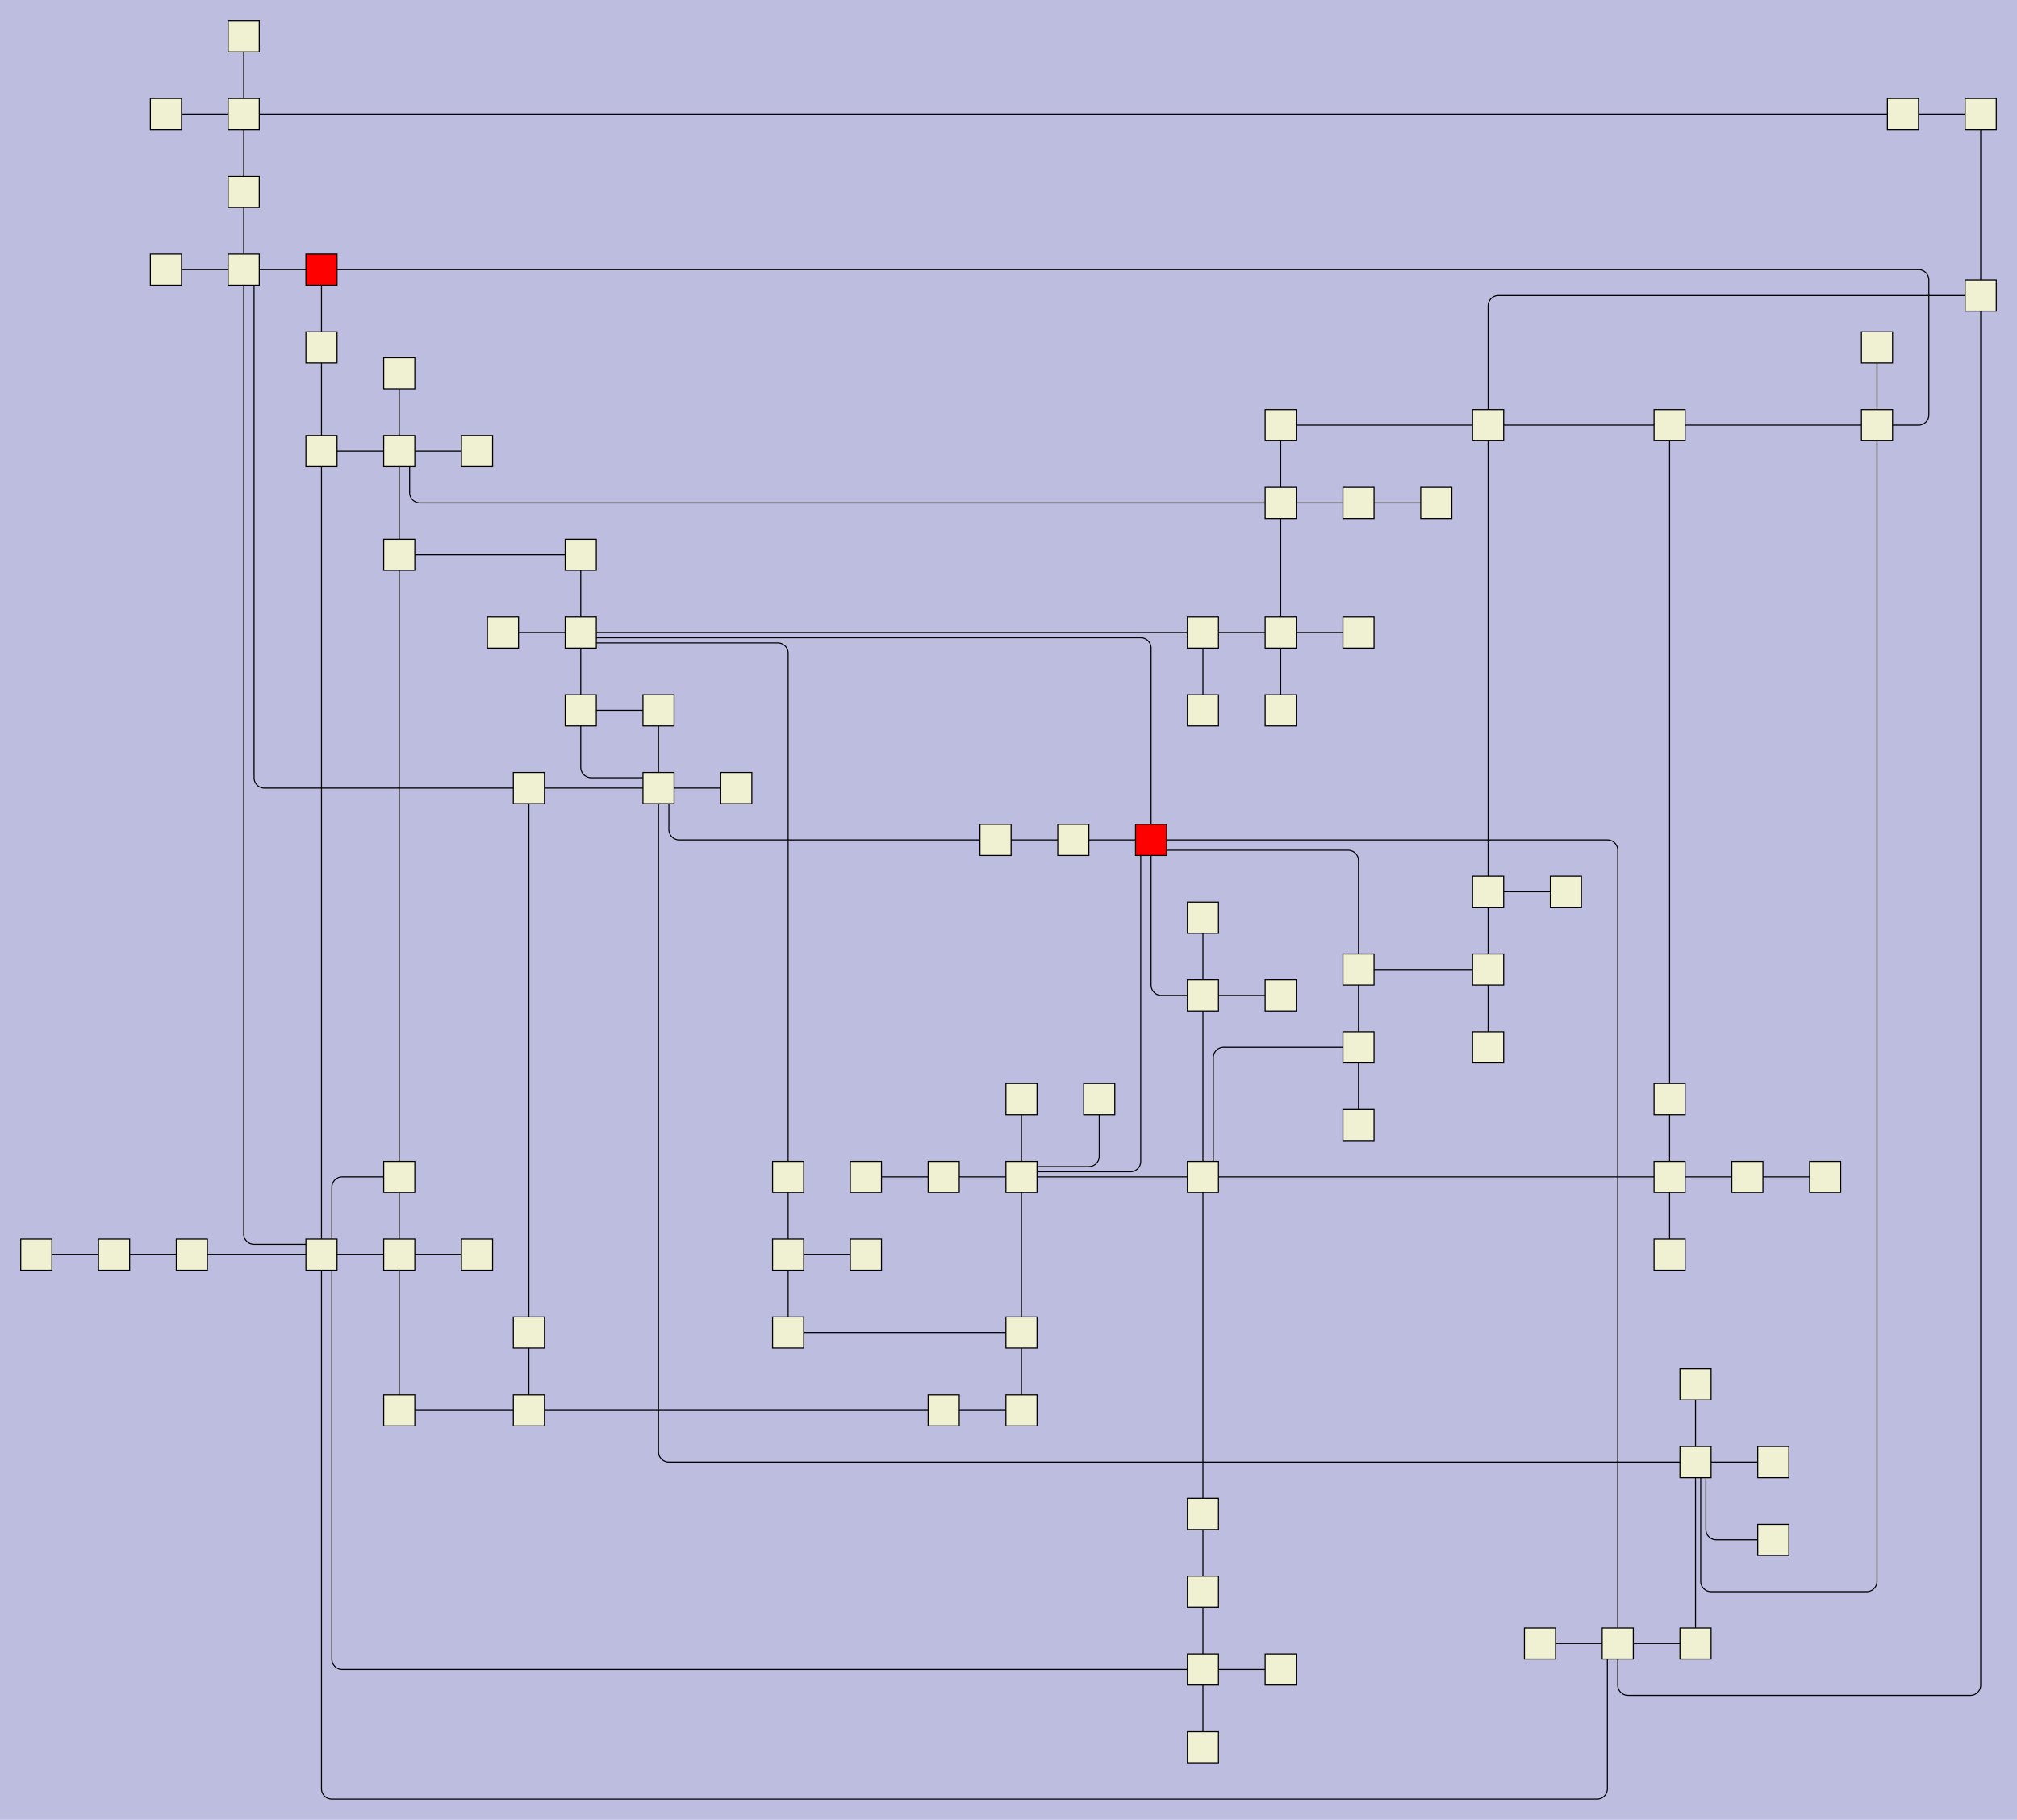 <?xml version="1.0" encoding="UTF-8"?>
<svg id="canvasSVG" xmlns="http://www.w3.org/2000/svg" width="1945.0px" height="1755.0px">
<rect x="0" y="0" width="1945.0" height="1755.0" stroke="none" stroke-width="1" id="" onclick="null" fill="#bdbddf"/>
<g id="outerGroup">
<g transform="translate(20.00,20.00),scale(1.00),translate(15.00,15.00)">
    <path d="M 1675.00,1450 H 1620.00 a 10.00,10.00 0 0,1 -10.00,-10.00L 1610.00,1375" stroke="black" stroke-width="1" fill="none"/>
    <path d="M 675.00,725L 600.00,725" stroke="black" stroke-width="1" fill="none"/>
    <path d="M 1450.00,1550L 1525.00,1550" stroke="black" stroke-width="1" fill="none"/>
    <path d="M 1575.00,1100L 1125.00,1100" stroke="black" stroke-width="1" fill="none"/>
    <path d="M 350.00,400L 275.00,400" stroke="black" stroke-width="1" fill="none"/>
    <path d="M 275.00,400L 275.00,1175" stroke="black" stroke-width="1" fill="none"/>
    <path d="M 1125.00,1650L 1125.00,1575" stroke="black" stroke-width="1" fill="none"/>
    <path d="M 475.00,1250L 475.00,1325" stroke="black" stroke-width="1" fill="none"/>
    <path d="M 1400.00,825L 1400.00,375" stroke="black" stroke-width="1" fill="none"/>
    <path d="M 1600.00,1300L 1600.00,1375" stroke="black" stroke-width="1" fill="none"/>
    <path d="M 1725.00,1100L 1650.00,1100" stroke="black" stroke-width="1" fill="none"/>
    <path d="M 1525.00,1550 V 785.00 a 10.00,10.00 0 0,0 -10.00,-10.00L 1075.00,775" stroke="black" stroke-width="1" fill="none"/>
    <path d="M 0.00,1175L 75.00,1175" stroke="black" stroke-width="1" fill="none"/>
    <path d="M 725.00,1175L 725.00,1100" stroke="black" stroke-width="1" fill="none"/>
    <path d="M 1200.00,925L 1125.00,925" stroke="black" stroke-width="1" fill="none"/>
    <path d="M 350.00,1100 H 295.00 a 10.00,10.00 0 0,0 -10.00,10.00L 285.00,1175" stroke="black" stroke-width="1" fill="none"/>
    <path d="M 1125.00,575L 525.00,575" stroke="black" stroke-width="1" fill="none"/>
    <path d="M 475.00,725L 600.00,725" stroke="black" stroke-width="1" fill="none"/>
    <path d="M 1125.00,850L 1125.00,925" stroke="black" stroke-width="1" fill="none"/>
    <path d="M 725.00,1100 V 595.00 a 10.00,10.00 0 0,0 -10.00,-10.00L 525.00,585" stroke="black" stroke-width="1" fill="none"/>
    <path d="M 475.00,725 H 220.00 a 10.00,10.00 0 0,1 -10.00,-10.00L 210.00,225" stroke="black" stroke-width="1" fill="none"/>
    <path d="M 1125.00,1500L 1125.00,1575" stroke="black" stroke-width="1" fill="none"/>
    <path d="M 475.00,1325L 350.00,1325" stroke="black" stroke-width="1" fill="none"/>
    <path d="M 1575.00,1025L 1575.00,1100" stroke="black" stroke-width="1" fill="none"/>
    <path d="M 275.00,1175 V 1690.00 a 10.00,10.00 0 0,0 10.00,10.00 H 1505.00 a 10.00,10.00 0 0,0 10.00,-10.00L 1515.00,1550" stroke="black" stroke-width="1" fill="none"/>
    <path d="M 1350.00,450L 1275.00,450" stroke="black" stroke-width="1" fill="none"/>
    <path d="M 200.00,225 V 1155.00 a 10.00,10.00 0 0,0 10.00,10.00L 275.00,1165" stroke="black" stroke-width="1" fill="none"/>
    <path d="M 925.00,775L 1000.00,775" stroke="black" stroke-width="1" fill="none"/>
    <path d="M 1675.00,1375L 1600.00,1375" stroke="black" stroke-width="1" fill="none"/>
    <path d="M 725.00,1250L 950.00,1250" stroke="black" stroke-width="1" fill="none"/>
    <path d="M 1125.00,1575 H 295.00 a 10.00,10.00 0 0,1 -10.00,-10.00L 285.00,1175" stroke="black" stroke-width="1" fill="none"/>
    <path d="M 875.00,1325L 475.00,1325" stroke="black" stroke-width="1" fill="none"/>
    <path d="M 725.00,1175L 725.00,1250" stroke="black" stroke-width="1" fill="none"/>
    <path d="M 950.00,1325L 875.00,1325" stroke="black" stroke-width="1" fill="none"/>
    <path d="M 1775.00,300L 1775.00,375" stroke="black" stroke-width="1" fill="none"/>
    <path d="M 610.00,725 V 765.00 a 10.00,10.00 0 0,0 10.00,10.00L 925.00,775" stroke="black" stroke-width="1" fill="none"/>
    <path d="M 125.00,225L 200.00,225" stroke="black" stroke-width="1" fill="none"/>
    <path d="M 200.00,150L 200.00,225" stroke="black" stroke-width="1" fill="none"/>
    <path d="M 275.00,225L 200.00,225" stroke="black" stroke-width="1" fill="none"/>
    <path d="M 1200.00,575L 1125.00,575" stroke="black" stroke-width="1" fill="none"/>
    <path d="M 1200.00,450L 1200.00,575" stroke="black" stroke-width="1" fill="none"/>
    <path d="M 1200.00,375L 1400.00,375" stroke="black" stroke-width="1" fill="none"/>
    <path d="M 1650.00,1100L 1575.00,1100" stroke="black" stroke-width="1" fill="none"/>
    <path d="M 425.00,1175L 350.00,1175" stroke="black" stroke-width="1" fill="none"/>
    <path d="M 1000.00,775L 1075.00,775" stroke="black" stroke-width="1" fill="none"/>
    <path d="M 275.00,225L 275.00,300" stroke="black" stroke-width="1" fill="none"/>
    <path d="M 350.00,1100L 350.00,500" stroke="black" stroke-width="1" fill="none"/>
    <path d="M 1025.00,1025 V 1080.00 a 10.00,10.00 0 0,1 -10.00,10.00L 950.00,1090" stroke="black" stroke-width="1" fill="none"/>
    <path d="M 1800.00,75L 200.00,75" stroke="black" stroke-width="1" fill="none"/>
    <path d="M 1125.00,1425L 1125.00,1100" stroke="black" stroke-width="1" fill="none"/>
    <path d="M 350.00,1100L 350.00,1175" stroke="black" stroke-width="1" fill="none"/>
    <path d="M 800.00,1100L 875.00,1100" stroke="black" stroke-width="1" fill="none"/>
    <path d="M 75.00,1175L 150.00,1175" stroke="black" stroke-width="1" fill="none"/>
    <path d="M 1875.00,250 V 1590.00 a 10.00,10.00 0 0,1 -10.00,10.00 H 1535.00 a 10.00,10.00 0 0,1 -10.00,-10.00L 1525.00,1550" stroke="black" stroke-width="1" fill="none"/>
    <path d="M 950.00,1025L 950.00,1100" stroke="black" stroke-width="1" fill="none"/>
    <path d="M 950.00,1100L 1125.00,1100" stroke="black" stroke-width="1" fill="none"/>
    <path d="M 950.00,1250L 950.00,1100" stroke="black" stroke-width="1" fill="none"/>
    <path d="M 450.00,575L 525.00,575" stroke="black" stroke-width="1" fill="none"/>
    <path d="M 525.00,650L 525.00,575" stroke="black" stroke-width="1" fill="none"/>
    <path d="M 1575.00,375L 1400.00,375" stroke="black" stroke-width="1" fill="none"/>
    <path d="M 1600.00,1550L 1525.00,1550" stroke="black" stroke-width="1" fill="none"/>
    <path d="M 200.00,0L 200.00,75" stroke="black" stroke-width="1" fill="none"/>
    <path d="M 950.00,1250L 950.00,1325" stroke="black" stroke-width="1" fill="none"/>
    <path d="M 1200.00,450L 1200.00,375" stroke="black" stroke-width="1" fill="none"/>
    <path d="M 1275.00,900 V 795.00 a 10.00,10.00 0 0,0 -10.00,-10.00L 1075.00,785" stroke="black" stroke-width="1" fill="none"/>
    <path d="M 1800.00,75L 1875.00,75" stroke="black" stroke-width="1" fill="none"/>
    <path d="M 275.00,300L 275.00,400" stroke="black" stroke-width="1" fill="none"/>
    <path d="M 600.00,650L 525.00,650" stroke="black" stroke-width="1" fill="none"/>
    <path d="M 1600.00,1375L 1600.00,1550" stroke="black" stroke-width="1" fill="none"/>
    <path d="M 600.00,715 H 535.00 a 10.00,10.00 0 0,1 -10.00,-10.00L 525.00,650" stroke="black" stroke-width="1" fill="none"/>
    <path d="M 1775.00,375 V 1490.00 a 10.00,10.00 0 0,1 -10.00,10.00 H 1615.00 a 10.00,10.00 0 0,1 -10.00,-10.00L 1605.00,1375" stroke="black" stroke-width="1" fill="none"/>
    <path d="M 1775.00,375 H 1815.00 a 10.00,10.00 0 0,0 10.00,-10.00 V 235.00 a 10.00,10.00 0 0,0 -10.00,-10.00L 275.00,225" stroke="black" stroke-width="1" fill="none"/>
    <path d="M 350.00,1175L 275.00,1175" stroke="black" stroke-width="1" fill="none"/>
    <path d="M 350.00,1325L 350.00,1175" stroke="black" stroke-width="1" fill="none"/>
    <path d="M 600.00,650L 600.00,725" stroke="black" stroke-width="1" fill="none"/>
    <path d="M 1875.00,75L 1875.00,250" stroke="black" stroke-width="1" fill="none"/>
    <path d="M 1275.00,450L 1200.00,450" stroke="black" stroke-width="1" fill="none"/>
    <path d="M 1200.00,650L 1200.00,575" stroke="black" stroke-width="1" fill="none"/>
    <path d="M 1275.00,1050L 1275.00,975" stroke="black" stroke-width="1" fill="none"/>
    <path d="M 1125.00,925 H 1085.00 a 10.00,10.00 0 0,1 -10.00,-10.00L 1075.00,775" stroke="black" stroke-width="1" fill="none"/>
    <path d="M 350.00,325L 350.00,400" stroke="black" stroke-width="1" fill="none"/>
    <path d="M 525.00,580 H 1065.00 a 10.00,10.00 0 0,1 10.00,10.00L 1075.00,775" stroke="black" stroke-width="1" fill="none"/>
    <path d="M 1575.00,375L 1775.00,375" stroke="black" stroke-width="1" fill="none"/>
    <path d="M 1400.00,375 V 260.00 a 10.00,10.00 0 0,1 10.00,-10.00L 1875.00,250" stroke="black" stroke-width="1" fill="none"/>
    <path d="M 1125.00,650L 1125.00,575" stroke="black" stroke-width="1" fill="none"/>
    <path d="M 1575.00,1175L 1575.00,1100" stroke="black" stroke-width="1" fill="none"/>
    <path d="M 1200.00,450 H 370.00 a 10.00,10.00 0 0,1 -10.00,-10.00L 360.00,400" stroke="black" stroke-width="1" fill="none"/>
    <path d="M 800.00,1175L 725.00,1175" stroke="black" stroke-width="1" fill="none"/>
    <path d="M 1400.00,975L 1400.00,900" stroke="black" stroke-width="1" fill="none"/>
    <path d="M 350.00,500L 525.00,500" stroke="black" stroke-width="1" fill="none"/>
    <path d="M 1275.00,975L 1275.00,900" stroke="black" stroke-width="1" fill="none"/>
    <path d="M 350.00,500L 350.00,400" stroke="black" stroke-width="1" fill="none"/>
    <path d="M 1125.00,1425L 1125.00,1500" stroke="black" stroke-width="1" fill="none"/>
    <path d="M 1575.00,1025L 1575.00,375" stroke="black" stroke-width="1" fill="none"/>
    <path d="M 1475.00,825L 1400.00,825" stroke="black" stroke-width="1" fill="none"/>
    <path d="M 200.00,75L 200.00,150" stroke="black" stroke-width="1" fill="none"/>
    <path d="M 875.00,1100L 950.00,1100" stroke="black" stroke-width="1" fill="none"/>
    <path d="M 525.00,500L 525.00,575" stroke="black" stroke-width="1" fill="none"/>
    <path d="M 950.00,1095 H 1055.00 a 10.00,10.00 0 0,0 10.00,-10.00L 1065.00,775" stroke="black" stroke-width="1" fill="none"/>
    <path d="M 1200.00,1575L 1125.00,1575" stroke="black" stroke-width="1" fill="none"/>
    <path d="M 150.00,1175L 275.00,1175" stroke="black" stroke-width="1" fill="none"/>
    <path d="M 1135.00,1100 V 985.00 a 10.00,10.00 0 0,1 10.00,-10.00L 1275.00,975" stroke="black" stroke-width="1" fill="none"/>
    <path d="M 125.00,75L 200.00,75" stroke="black" stroke-width="1" fill="none"/>
    <path d="M 1400.00,900L 1275.00,900" stroke="black" stroke-width="1" fill="none"/>
    <path d="M 475.00,1250L 475.00,725" stroke="black" stroke-width="1" fill="none"/>
    <path d="M 425.00,400L 350.00,400" stroke="black" stroke-width="1" fill="none"/>
    <path d="M 1400.00,825L 1400.00,900" stroke="black" stroke-width="1" fill="none"/>
    <path d="M 1125.00,1100L 1125.00,925" stroke="black" stroke-width="1" fill="none"/>
    <path d="M 1275.00,575L 1200.00,575" stroke="black" stroke-width="1" fill="none"/>
    <path d="M 600.00,725 V 1365.00 a 10.00,10.00 0 0,0 10.00,10.00L 1600.00,1375" stroke="black" stroke-width="1" fill="none"/>
    <rect x="1060.0" y="760.0" width="30.0" height="30.0" stroke="black" stroke-width="1" id="node0" onclick="ow3.nodeClick(this)" fill="#f00"/>

    <rect x="510.0" y="560.0" width="30.0" height="30.0" stroke="black" stroke-width="1" id="node1" onclick="ow3.nodeClick(this)" fill="#f0f0d2"/>

    <rect x="1510.0" y="1535.0" width="30.0" height="30.0" stroke="black" stroke-width="1" id="node2" onclick="ow3.nodeClick(this)" fill="#f0f0d2"/>

    <rect x="260.0" y="1160.0" width="30.0" height="30.0" stroke="black" stroke-width="1" id="node3" onclick="ow3.nodeClick(this)" fill="#f0f0d2"/>

    <rect x="1110.0" y="910.0" width="30.0" height="30.0" stroke="black" stroke-width="1" id="node4" onclick="ow3.nodeClick(this)" fill="#f0f0d2"/>

    <rect x="510.0" y="635.0" width="30.0" height="30.0" stroke="black" stroke-width="1" id="node5" onclick="ow3.nodeClick(this)" fill="#f0f0d2"/>

    <rect x="335.0" y="1160.0" width="30.0" height="30.0" stroke="black" stroke-width="1" id="node6" onclick="ow3.nodeClick(this)" fill="#f0f0d2"/>

    <rect x="1260.0" y="885.0" width="30.0" height="30.0" stroke="black" stroke-width="1" id="node7" onclick="ow3.nodeClick(this)" fill="#f0f0d2"/>

    <rect x="335.0" y="1085.0" width="30.0" height="30.0" stroke="black" stroke-width="1" id="node8" onclick="ow3.nodeClick(this)" fill="#f0f0d2"/>

    <rect x="185.0" y="210.0" width="30.0" height="30.0" stroke="black" stroke-width="1" id="node9" onclick="ow3.nodeClick(this)" fill="#f0f0d2"/>

    <rect x="1585.0" y="1535.0" width="30.0" height="30.0" stroke="black" stroke-width="1" id="node10" onclick="ow3.nodeClick(this)" fill="#f0f0d2"/>

    <rect x="985.0" y="760.0" width="30.0" height="30.0" stroke="black" stroke-width="1" id="node11" onclick="ow3.nodeClick(this)" fill="#f0f0d2"/>

    <rect x="710.0" y="1085.0" width="30.0" height="30.0" stroke="black" stroke-width="1" id="node12" onclick="ow3.nodeClick(this)" fill="#f0f0d2"/>

    <rect x="1110.0" y="560.0" width="30.0" height="30.0" stroke="black" stroke-width="1" id="node13" onclick="ow3.nodeClick(this)" fill="#f0f0d2"/>

    <rect x="910.0" y="760.0" width="30.0" height="30.0" stroke="black" stroke-width="1" id="node14" onclick="ow3.nodeClick(this)" fill="#f0f0d2"/>

    <rect x="1860.0" y="235.0" width="30.0" height="30.0" stroke="black" stroke-width="1" id="node15" onclick="ow3.nodeClick(this)" fill="#f0f0d2"/>

    <rect x="1185.0" y="560.0" width="30.0" height="30.0" stroke="black" stroke-width="1" id="node16" onclick="ow3.nodeClick(this)" fill="#f0f0d2"/>

    <rect x="260.0" y="385.0" width="30.0" height="30.0" stroke="black" stroke-width="1" id="node17" onclick="ow3.nodeClick(this)" fill="#f0f0d2"/>

    <rect x="1435.0" y="1535.0" width="30.0" height="30.0" stroke="black" stroke-width="1" id="node18" onclick="ow3.nodeClick(this)" fill="#f0f0d2"/>

    <rect x="135.0" y="1160.0" width="30.0" height="30.0" stroke="black" stroke-width="1" id="node19" onclick="ow3.nodeClick(this)" fill="#f0f0d2"/>

    <rect x="510.0" y="485.0" width="30.0" height="30.0" stroke="black" stroke-width="1" id="node20" onclick="ow3.nodeClick(this)" fill="#f0f0d2"/>

    <rect x="260.0" y="210.0" width="30.0" height="30.0" stroke="black" stroke-width="1" id="node21" onclick="ow3.nodeClick(this)" fill="#f00"/>

    <rect x="410.0" y="1160.0" width="30.0" height="30.0" stroke="black" stroke-width="1" id="node22" onclick="ow3.nodeClick(this)" fill="#f0f0d2"/>

    <rect x="435.0" y="560.0" width="30.0" height="30.0" stroke="black" stroke-width="1" id="node23" onclick="ow3.nodeClick(this)" fill="#f0f0d2"/>

    <rect x="60.0" y="1160.0" width="30.0" height="30.0" stroke="black" stroke-width="1" id="node24" onclick="ow3.nodeClick(this)" fill="#f0f0d2"/>

    <rect x="1110.0" y="1085.0" width="30.0" height="30.0" stroke="black" stroke-width="1" id="node25" onclick="ow3.nodeClick(this)" fill="#f0f0d2"/>

    <rect x="1585.0" y="1360.0" width="30.0" height="30.0" stroke="black" stroke-width="1" id="node26" onclick="ow3.nodeClick(this)" fill="#f0f0d2"/>

    <rect x="335.0" y="385.0" width="30.0" height="30.0" stroke="black" stroke-width="1" id="node27" onclick="ow3.nodeClick(this)" fill="#f0f0d2"/>

    <rect x="585.0" y="710.0" width="30.0" height="30.0" stroke="black" stroke-width="1" id="node28" onclick="ow3.nodeClick(this)" fill="#f0f0d2"/>

    <rect x="1110.0" y="1560.0" width="30.0" height="30.0" stroke="black" stroke-width="1" id="node29" onclick="ow3.nodeClick(this)" fill="#f0f0d2"/>

    <rect x="935.0" y="1085.0" width="30.0" height="30.0" stroke="black" stroke-width="1" id="node30" onclick="ow3.nodeClick(this)" fill="#f0f0d2"/>

    <rect x="335.0" y="310.0" width="30.0" height="30.0" stroke="black" stroke-width="1" id="node31" onclick="ow3.nodeClick(this)" fill="#f0f0d2"/>

    <rect x="1260.0" y="960.0" width="30.0" height="30.0" stroke="black" stroke-width="1" id="node32" onclick="ow3.nodeClick(this)" fill="#f0f0d2"/>

    <rect x="1260.0" y="560.0" width="30.0" height="30.0" stroke="black" stroke-width="1" id="node33" onclick="ow3.nodeClick(this)" fill="#f0f0d2"/>

    <rect x="1560.0" y="1085.0" width="30.0" height="30.0" stroke="black" stroke-width="1" id="node34" onclick="ow3.nodeClick(this)" fill="#f0f0d2"/>

    <rect x="585.0" y="635.0" width="30.0" height="30.0" stroke="black" stroke-width="1" id="node35" onclick="ow3.nodeClick(this)" fill="#f0f0d2"/>

    <rect x="335.0" y="1310.0" width="30.0" height="30.0" stroke="black" stroke-width="1" id="node36" onclick="ow3.nodeClick(this)" fill="#f0f0d2"/>

    <rect x="-15.0" y="1160.0" width="30.0" height="30.0" stroke="black" stroke-width="1" id="node37" onclick="ow3.nodeClick(this)" fill="#f0f0d2"/>

    <rect x="1635.0" y="1085.0" width="30.0" height="30.0" stroke="black" stroke-width="1" id="node38" onclick="ow3.nodeClick(this)" fill="#f0f0d2"/>

    <rect x="1185.0" y="1560.0" width="30.0" height="30.0" stroke="black" stroke-width="1" id="node39" onclick="ow3.nodeClick(this)" fill="#f0f0d2"/>

    <rect x="1185.0" y="635.0" width="30.0" height="30.0" stroke="black" stroke-width="1" id="node40" onclick="ow3.nodeClick(this)" fill="#f0f0d2"/>

    <rect x="1585.0" y="1285.0" width="30.0" height="30.0" stroke="black" stroke-width="1" id="node41" onclick="ow3.nodeClick(this)" fill="#f0f0d2"/>

    <rect x="185.0" y="135.0" width="30.0" height="30.0" stroke="black" stroke-width="1" id="node42" onclick="ow3.nodeClick(this)" fill="#f0f0d2"/>

    <rect x="860.0" y="1085.0" width="30.0" height="30.0" stroke="black" stroke-width="1" id="node43" onclick="ow3.nodeClick(this)" fill="#f0f0d2"/>

    <rect x="1385.0" y="360.0" width="30.0" height="30.0" stroke="black" stroke-width="1" id="node44" onclick="ow3.nodeClick(this)" fill="#f0f0d2"/>

    <rect x="1760.0" y="360.0" width="30.0" height="30.0" stroke="black" stroke-width="1" id="node45" onclick="ow3.nodeClick(this)" fill="#f0f0d2"/>

    <rect x="1260.0" y="1035.0" width="30.0" height="30.0" stroke="black" stroke-width="1" id="node46" onclick="ow3.nodeClick(this)" fill="#f0f0d2"/>

    <rect x="260.0" y="285.0" width="30.0" height="30.0" stroke="black" stroke-width="1" id="node47" onclick="ow3.nodeClick(this)" fill="#f0f0d2"/>

    <rect x="1110.0" y="835.0" width="30.0" height="30.0" stroke="black" stroke-width="1" id="node48" onclick="ow3.nodeClick(this)" fill="#f0f0d2"/>

    <rect x="1110.0" y="635.0" width="30.0" height="30.0" stroke="black" stroke-width="1" id="node49" onclick="ow3.nodeClick(this)" fill="#f0f0d2"/>

    <rect x="185.0" y="60.0" width="30.0" height="30.0" stroke="black" stroke-width="1" id="node50" onclick="ow3.nodeClick(this)" fill="#f0f0d2"/>

    <rect x="1385.0" y="810.0" width="30.0" height="30.0" stroke="black" stroke-width="1" id="node51" onclick="ow3.nodeClick(this)" fill="#f0f0d2"/>

    <rect x="1660.0" y="1360.0" width="30.0" height="30.0" stroke="black" stroke-width="1" id="node52" onclick="ow3.nodeClick(this)" fill="#f0f0d2"/>

    <rect x="410.0" y="385.0" width="30.0" height="30.0" stroke="black" stroke-width="1" id="node53" onclick="ow3.nodeClick(this)" fill="#f0f0d2"/>

    <rect x="935.0" y="1010.0" width="30.0" height="30.0" stroke="black" stroke-width="1" id="node54" onclick="ow3.nodeClick(this)" fill="#f0f0d2"/>

    <rect x="785.0" y="1085.0" width="30.0" height="30.0" stroke="black" stroke-width="1" id="node55" onclick="ow3.nodeClick(this)" fill="#f0f0d2"/>

    <rect x="1185.0" y="435.0" width="30.0" height="30.0" stroke="black" stroke-width="1" id="node56" onclick="ow3.nodeClick(this)" fill="#f0f0d2"/>

    <rect x="1660.0" y="1435.0" width="30.0" height="30.0" stroke="black" stroke-width="1" id="node57" onclick="ow3.nodeClick(this)" fill="#f0f0d2"/>

    <rect x="110.0" y="210.0" width="30.0" height="30.0" stroke="black" stroke-width="1" id="node58" onclick="ow3.nodeClick(this)" fill="#f0f0d2"/>

    <rect x="110.0" y="60.0" width="30.0" height="30.0" stroke="black" stroke-width="1" id="node59" onclick="ow3.nodeClick(this)" fill="#f0f0d2"/>

    <rect x="935.0" y="1235.0" width="30.0" height="30.0" stroke="black" stroke-width="1" id="node60" onclick="ow3.nodeClick(this)" fill="#f0f0d2"/>

    <rect x="1710.0" y="1085.0" width="30.0" height="30.0" stroke="black" stroke-width="1" id="node61" onclick="ow3.nodeClick(this)" fill="#f0f0d2"/>

    <rect x="460.0" y="1310.0" width="30.0" height="30.0" stroke="black" stroke-width="1" id="node62" onclick="ow3.nodeClick(this)" fill="#f0f0d2"/>

    <rect x="1560.0" y="1160.0" width="30.0" height="30.0" stroke="black" stroke-width="1" id="node63" onclick="ow3.nodeClick(this)" fill="#f0f0d2"/>

    <rect x="1560.0" y="360.0" width="30.0" height="30.0" stroke="black" stroke-width="1" id="node64" onclick="ow3.nodeClick(this)" fill="#f0f0d2"/>

    <rect x="1460.0" y="810.0" width="30.0" height="30.0" stroke="black" stroke-width="1" id="node65" onclick="ow3.nodeClick(this)" fill="#f0f0d2"/>

    <rect x="1785.0" y="60.0" width="30.0" height="30.0" stroke="black" stroke-width="1" id="node66" onclick="ow3.nodeClick(this)" fill="#f0f0d2"/>

    <rect x="1110.0" y="1410.0" width="30.0" height="30.0" stroke="black" stroke-width="1" id="node67" onclick="ow3.nodeClick(this)" fill="#f0f0d2"/>

    <rect x="1260.0" y="435.0" width="30.0" height="30.0" stroke="black" stroke-width="1" id="node68" onclick="ow3.nodeClick(this)" fill="#f0f0d2"/>

    <rect x="1560.0" y="1010.0" width="30.0" height="30.0" stroke="black" stroke-width="1" id="node69" onclick="ow3.nodeClick(this)" fill="#f0f0d2"/>

    <rect x="460.0" y="1235.0" width="30.0" height="30.0" stroke="black" stroke-width="1" id="node70" onclick="ow3.nodeClick(this)" fill="#f0f0d2"/>

    <rect x="1110.0" y="1485.0" width="30.0" height="30.0" stroke="black" stroke-width="1" id="node71" onclick="ow3.nodeClick(this)" fill="#f0f0d2"/>

    <rect x="460.0" y="710.0" width="30.0" height="30.0" stroke="black" stroke-width="1" id="node72" onclick="ow3.nodeClick(this)" fill="#f0f0d2"/>

    <rect x="660.0" y="710.0" width="30.0" height="30.0" stroke="black" stroke-width="1" id="node73" onclick="ow3.nodeClick(this)" fill="#f0f0d2"/>

    <rect x="1335.0" y="435.0" width="30.0" height="30.0" stroke="black" stroke-width="1" id="node74" onclick="ow3.nodeClick(this)" fill="#f0f0d2"/>

    <rect x="1385.0" y="885.0" width="30.0" height="30.0" stroke="black" stroke-width="1" id="node75" onclick="ow3.nodeClick(this)" fill="#f0f0d2"/>

    <rect x="185.0" y="-15.0" width="30.0" height="30.0" stroke="black" stroke-width="1" id="node76" onclick="ow3.nodeClick(this)" fill="#f0f0d2"/>

    <rect x="1185.0" y="910.0" width="30.0" height="30.0" stroke="black" stroke-width="1" id="node77" onclick="ow3.nodeClick(this)" fill="#f0f0d2"/>

    <rect x="860.0" y="1310.0" width="30.0" height="30.0" stroke="black" stroke-width="1" id="node78" onclick="ow3.nodeClick(this)" fill="#f0f0d2"/>

    <rect x="935.0" y="1310.0" width="30.0" height="30.0" stroke="black" stroke-width="1" id="node79" onclick="ow3.nodeClick(this)" fill="#f0f0d2"/>

    <rect x="710.0" y="1235.0" width="30.0" height="30.0" stroke="black" stroke-width="1" id="node80" onclick="ow3.nodeClick(this)" fill="#f0f0d2"/>

    <rect x="710.0" y="1160.0" width="30.0" height="30.0" stroke="black" stroke-width="1" id="node81" onclick="ow3.nodeClick(this)" fill="#f0f0d2"/>

    <rect x="1110.0" y="1635.0" width="30.0" height="30.0" stroke="black" stroke-width="1" id="node82" onclick="ow3.nodeClick(this)" fill="#f0f0d2"/>

    <rect x="1760.0" y="285.0" width="30.0" height="30.0" stroke="black" stroke-width="1" id="node83" onclick="ow3.nodeClick(this)" fill="#f0f0d2"/>

    <rect x="335.0" y="485.0" width="30.0" height="30.0" stroke="black" stroke-width="1" id="node84" onclick="ow3.nodeClick(this)" fill="#f0f0d2"/>

    <rect x="1385.0" y="960.0" width="30.0" height="30.0" stroke="black" stroke-width="1" id="node85" onclick="ow3.nodeClick(this)" fill="#f0f0d2"/>

    <rect x="785.0" y="1160.0" width="30.0" height="30.0" stroke="black" stroke-width="1" id="node86" onclick="ow3.nodeClick(this)" fill="#f0f0d2"/>

    <rect x="1860.0" y="60.0" width="30.0" height="30.0" stroke="black" stroke-width="1" id="node87" onclick="ow3.nodeClick(this)" fill="#f0f0d2"/>

    <rect x="1010.0" y="1010.0" width="30.0" height="30.0" stroke="black" stroke-width="1" id="node88" onclick="ow3.nodeClick(this)" fill="#f0f0d2"/>

    <rect x="1185.0" y="360.0" width="30.0" height="30.0" stroke="black" stroke-width="1" id="node89" onclick="ow3.nodeClick(this)" fill="#f0f0d2"/>

</g>
</g>
</svg>
